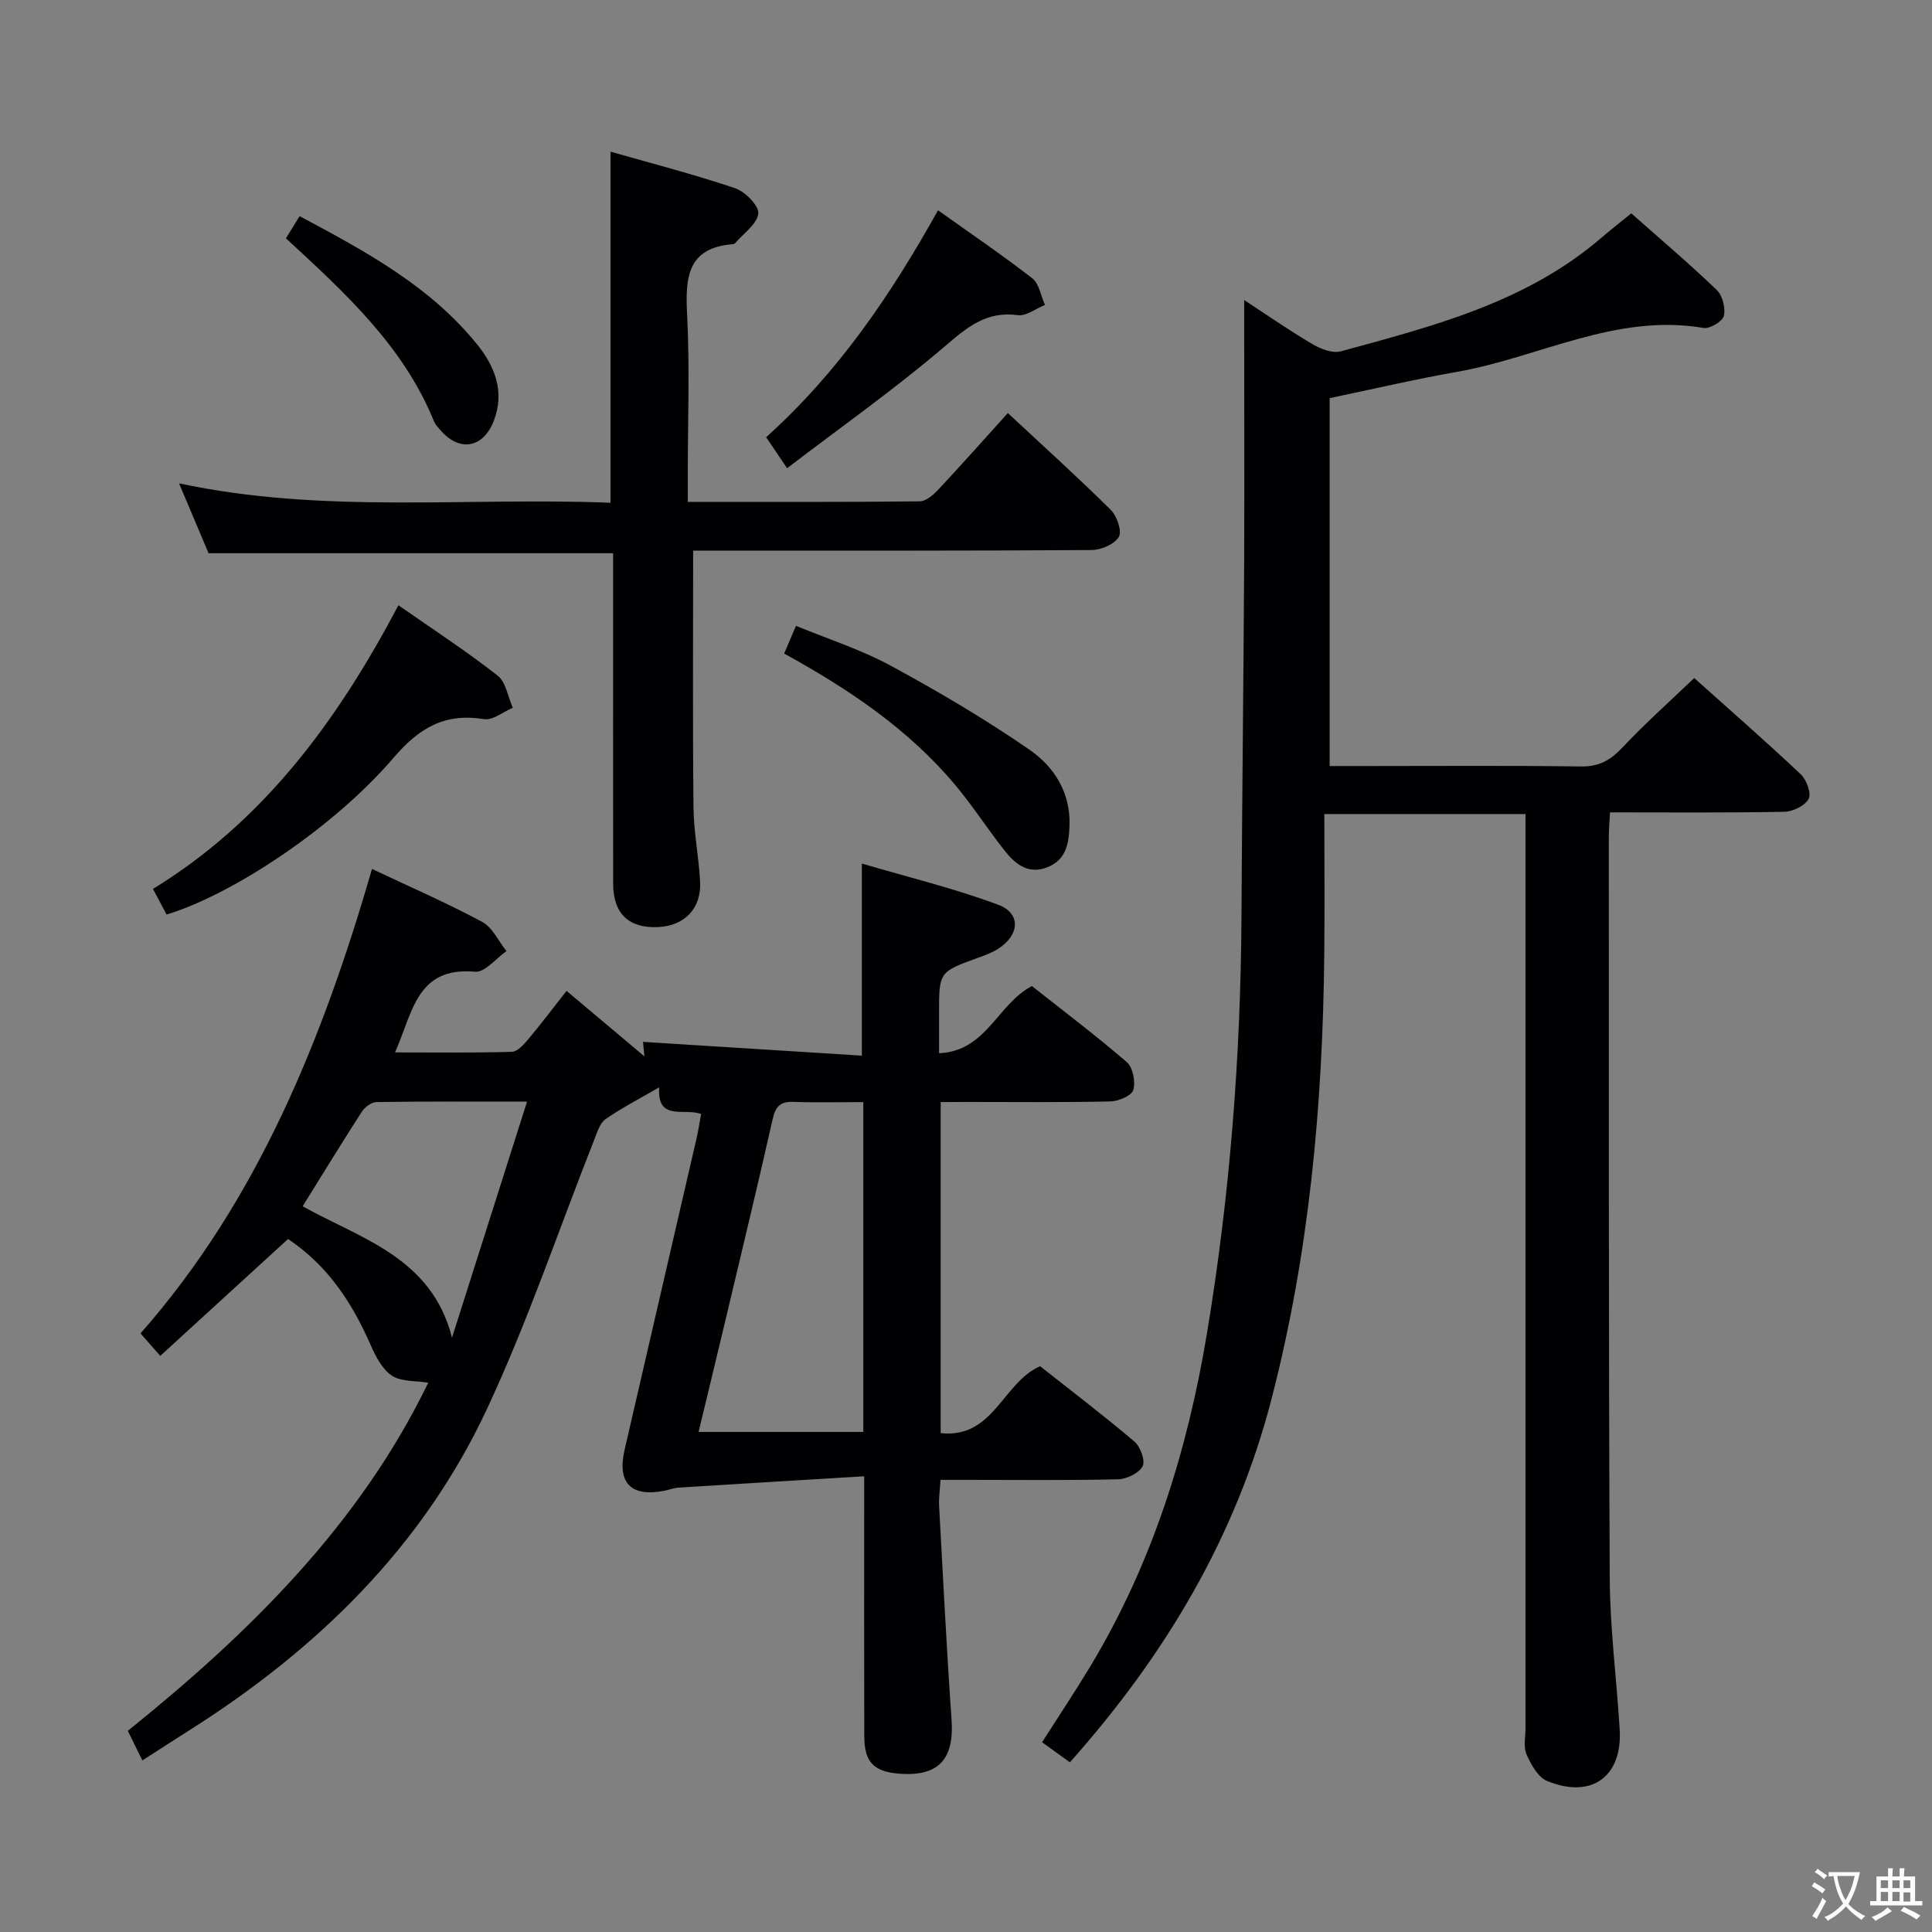 <svg enable-background="new 0 0 400 400" viewBox="0 0 400 400" xmlns="http://www.w3.org/2000/svg"><rect x="0" y="0" width="400" height="400" fill="#808080" stroke="none"/><g fill="#010103"><path d="m194.76 228.17v68.55c10.99 1.14 12.75-10.4 20.58-13.86 6.35 5.01 13.08 10.13 19.53 15.6 1.24 1.05 2.3 3.98 1.69 5.12-.76 1.43-3.29 2.65-5.09 2.69-10.33.25-20.66.12-31 .12-1.79 0-3.58 0-5.75 0-.12 2.15-.38 3.77-.29 5.37.81 14.77 1.55 29.54 2.58 44.29.58 8.27-2.77 11.88-11.06 11.15-5.09-.45-7-2.44-7.01-7.71-.05-16-.02-32-.02-48 0-1.47 0-2.95 0-5.84-13.12.79-25.79 1.55-38.46 2.35-.98.06-1.94.46-2.92.65-6.9 1.34-9.8-1.61-8.23-8.46 4.95-21.5 9.94-42.99 14.9-64.49.37-1.61.61-3.24.95-5.05-3.43-1.33-9.17 1.61-8.68-5.53-4.15 2.41-7.78 4.27-11.1 6.58-1.18.82-1.73 2.69-2.31 4.17-7.38 18.66-13.8 37.77-22.28 55.91-13.34 28.53-35.21 49.77-61.64 66.49-3.07 1.94-6.12 3.93-9.67 6.21-1.03-2.09-1.94-3.94-3.02-6.13 25.37-20.4 48.07-42.87 62.2-72.07-2.62-.44-5.6-.18-7.54-1.48-2.02-1.35-3.38-4.04-4.42-6.41-4.51-10.27-9.8-16.97-17.06-21.87-8.91 8.15-17.57 16.07-26.46 24.2-1.33-1.51-2.49-2.84-4.09-4.65 24.23-27.51 37.71-60.91 47.93-96.16 7.9 3.73 15.51 7.04 22.8 10.95 2.15 1.15 3.38 3.99 5.04 6.06-2.17 1.5-4.48 4.45-6.5 4.27-12.12-1.12-12.91 8.48-16.57 16.7 8.42 0 16.3.11 24.17-.12 1.16-.03 2.47-1.48 3.37-2.56 2.67-3.18 5.17-6.5 7.97-10.06 5.36 4.51 10.53 8.86 16.12 13.56-.14-1.42-.23-2.4-.29-3 15.14.95 30.14 1.9 45.31 2.85 0-13.52 0-25.92 0-39.77 9.48 2.8 19.06 5.11 28.23 8.53 4.78 1.78 4.44 6.31-.06 9.15-1.25.79-2.68 1.31-4.09 1.82-8.1 2.93-8.1 2.91-8.1 11.52v8.25c9.84-.44 12.02-10.11 19.22-13.91 6.27 4.96 13.14 10.14 19.64 15.74 1.27 1.1 1.85 4.07 1.36 5.77-.34 1.19-3.05 2.34-4.73 2.38-9.83.22-19.66.11-29.5.11-1.8.02-3.58.02-5.65.02zm-16.02.01c-5.19 0-9.83.12-14.46-.05-2.67-.09-3.71.89-4.3 3.53-3.2 14.21-6.63 28.37-9.99 42.54-1.75 7.35-3.53 14.68-5.36 22.27h34.11c0-22.77 0-45.17 0-68.29zm-69.62-.1c-11.24 0-21.2-.06-31.17.09-1.04.02-2.41 1.04-3.02 1.98-4.14 6.41-8.12 12.93-12.27 19.6 12 6.71 26.72 10.57 30.92 27.21 5.1-16.05 10.2-32.1 15.54-48.88z"/><path d="m257.59 62.12c4.64 3.03 9.26 6.25 14.09 9.1 1.71 1.01 4.18 1.99 5.91 1.52 19.09-5.2 38.36-10.11 53.91-23.47 1.89-1.63 3.86-3.16 6.24-5.1 5.9 5.23 11.95 10.36 17.67 15.84 1.21 1.16 1.88 3.76 1.5 5.38-.27 1.15-2.9 2.73-4.2 2.51-18.13-3.1-34.02 6.09-51.02 9.08-8.79 1.55-17.49 3.59-26.4 5.45v76.17h8.07c14.67 0 29.33-.12 44 .09 3.73.05 6.09-1.32 8.55-3.93 4.66-4.95 9.75-9.49 14.86-14.38 7.28 6.52 14.79 13.08 22.05 19.92 1.2 1.13 2.24 3.98 1.64 5.1-.77 1.43-3.28 2.64-5.07 2.67-11.81.23-23.64.12-36.05.12-.1 1.84-.25 3.42-.25 5 .02 51.17-.06 102.33.19 153.5.05 10.45 1.42 20.89 2.06 31.35.6 9.79-5.84 14.49-15.05 10.68-1.88-.78-3.32-3.41-4.24-5.5-.68-1.55-.21-3.61-.21-5.44 0-61 0-122 0-183 0-1.96 0-3.93 0-6.24-13.88 0-27.28 0-41.65 0 0 9.83.09 19.61-.02 29.39-.32 31-3.13 61.68-10.94 91.81-7.39 28.51-21.97 52.93-41.72 75.13-1.89-1.37-3.7-2.68-5.76-4.16 3.42-5.36 6.81-10.44 9.96-15.66 12.88-21.37 20.16-44.71 24.21-69.17 4.71-28.44 6.95-57.08 7.11-85.9.13-24.48.43-48.97.56-73.45.07-18 0-35.96 0-54.41z"/><path d="m143.51 114c0 18.22-.11 35.67.07 53.12.05 5.13 1.08 10.24 1.37 15.37.32 5.55-3.18 9.19-8.68 9.45-6.06.29-9.32-2.78-9.32-8.94-.03-21-.01-42-.01-62.99 0-1.8 0-3.6 0-5.47-27.98 0-55.55 0-83.76 0-1.79-4.24-3.83-9.06-6.11-14.47 29.88 6.39 59.53 2.83 89.33 4.02 0-24.25 0-48.08 0-72.69 8.71 2.49 17.35 4.71 25.78 7.56 2.08.7 4.97 3.61 4.81 5.24-.22 2.18-3.04 4.1-4.76 6.12-.1.12-.29.22-.44.23-9.54.73-9.92 6.94-9.53 14.58.56 10.97.14 21.99.14 32.99v5.79c16.44 0 32.24.06 48.03-.11 1.33-.01 2.88-1.42 3.93-2.54 4.76-5.08 9.38-10.29 14.3-15.74 7.29 6.79 14.44 13.24 21.28 20.01 1.3 1.28 2.4 4.44 1.7 5.63-.89 1.53-3.68 2.7-5.67 2.72-25.83.17-51.66.12-77.49.12-1.79 0-3.6 0-4.97 0z"/><path d="m82.49 125.31c7.33 5.12 14.15 9.56 20.53 14.56 1.73 1.35 2.13 4.4 3.15 6.66-1.99.84-4.13 2.65-5.94 2.36-8.16-1.3-13.39 1.74-18.81 8.07-12.6 14.69-33.66 28.4-46.93 32.38-.81-1.52-1.64-3.09-2.82-5.3 22.96-14.05 38.25-34.9 50.82-58.73z"/><path d="m158.62 90.52c15.06-13.55 25.82-29.5 35.59-46.98 6.73 4.8 13.28 9.24 19.51 14.08 1.43 1.12 1.78 3.64 2.62 5.51-1.88.76-3.87 2.36-5.6 2.12-6.53-.89-10.49 2.49-15.13 6.46-10.33 8.83-21.48 16.69-32.65 25.23-1.83-2.71-3.01-4.44-4.34-6.42z"/><path d="m162.35 135.31c.84-1.97 1.48-3.47 2.45-5.74 6.66 2.75 13.46 4.91 19.61 8.25 9.86 5.35 19.58 11.07 28.79 17.44 5.06 3.5 8.48 8.86 8.23 15.72-.14 3.68-.7 7.06-4.6 8.58-4.03 1.58-6.73-.75-8.96-3.6-3.48-4.44-6.55-9.21-10.17-13.52-9.64-11.47-21.87-19.71-35.35-27.13z"/><path d="m59.2 49.34c1.02-1.65 1.79-2.91 2.83-4.59 13.6 7.26 27.03 14.48 36.84 26.66 3.64 4.53 5.67 9.81 3.35 15.75-2.23 5.72-7.23 6.47-11.18 1.73-.42-.51-.93-1.01-1.17-1.61-6.33-15.63-18.42-26.63-30.67-37.94z"/></g><path d="m377.9 391.2c-.2.3-.4.5-.6.8-.7-.6-1.4-1-2.2-1.5.2-.3.4-.5.5-.8.6.4 1.4.8 2.3 1.5zm-1.8 6.1c-.2-.2-.5-.4-.9-.6.4-.6.8-1.2 1.2-1.9s.7-1.3.9-1.9c.3.3.5.5.8.7-.7 1.3-1.4 2.6-2 3.7zm2.2-9c-.3.3-.5.5-.6.8-.6-.6-1.3-1.1-2-1.5.3-.3.5-.5.6-.7.6.5 1.3.9 2 1.4zm.3.2v-.9h2 4.5c-.3 1.3-.6 2.5-1 3.6s-.9 2.1-1.4 3c.4.5 1 1 1.6 1.4s1.2.8 1.9 1.1c-.3.2-.5.4-.8.8-.4-.3-1-.7-1.6-1.2s-1.2-1.1-1.6-1.6c-.5.6-1.1 1.1-1.7 1.6s-1.4.9-2.1 1.4c-.1-.3-.3-.5-.7-.8.6-.2 1.2-.5 1.9-1s1.4-1.1 2-1.8c-.5-.8-.9-1.6-1.2-2.5s-.6-2-.8-3.2c-.4.1-.7.1-1 .1zm2.5 2.7c.3 1 .7 1.7 1 2.2.3-.5.6-1.1 1-2s.6-1.9.9-3h-3.2-.4c.1.9.3 1.8.7 2.8z" fill="#fcfafa"/><path d="m396.5 388.5v1.5 3.6h1.5v.9c-.4 0-1 0-1.7 0h-7.9c-.5 0-.9 0-1.2 0v-.9h1.3v-3.5c0-.7 0-1.2 0-1.6h2.4c0-.8 0-1.4 0-1.7h1c0 .3-.1.8-.1 1.7h1.5c0-.8 0-1.4 0-1.7h1c0 .3-.1.9-.1 1.7zm-8.2 9.2c-.2-.3-.5-.5-.8-.8.8-.3 1.4-.6 1.9-.9s1-.7 1.4-1.1c.3.3.6.5.9.8-1.6 1-2.8 1.6-3.4 2zm2.6-6.8v-1.6h-1.5v1.6zm0 2.7v-1.9h-1.5v1.9zm2.4-2.7v-1.6h-1.5v1.6zm0 2.7v-1.9h-1.5v1.9zm.2 2 .7-.8c.4.2.9.5 1.6.8s1.3.7 1.8 1c-.3.3-.5.5-.8.8-.4-.3-1.5-1-3.3-1.8zm2-4.7v-1.6h-1.4v1.6zm0 2.8v-1.9h-1.4v1.9z" fill="#fcfafa"/></svg>